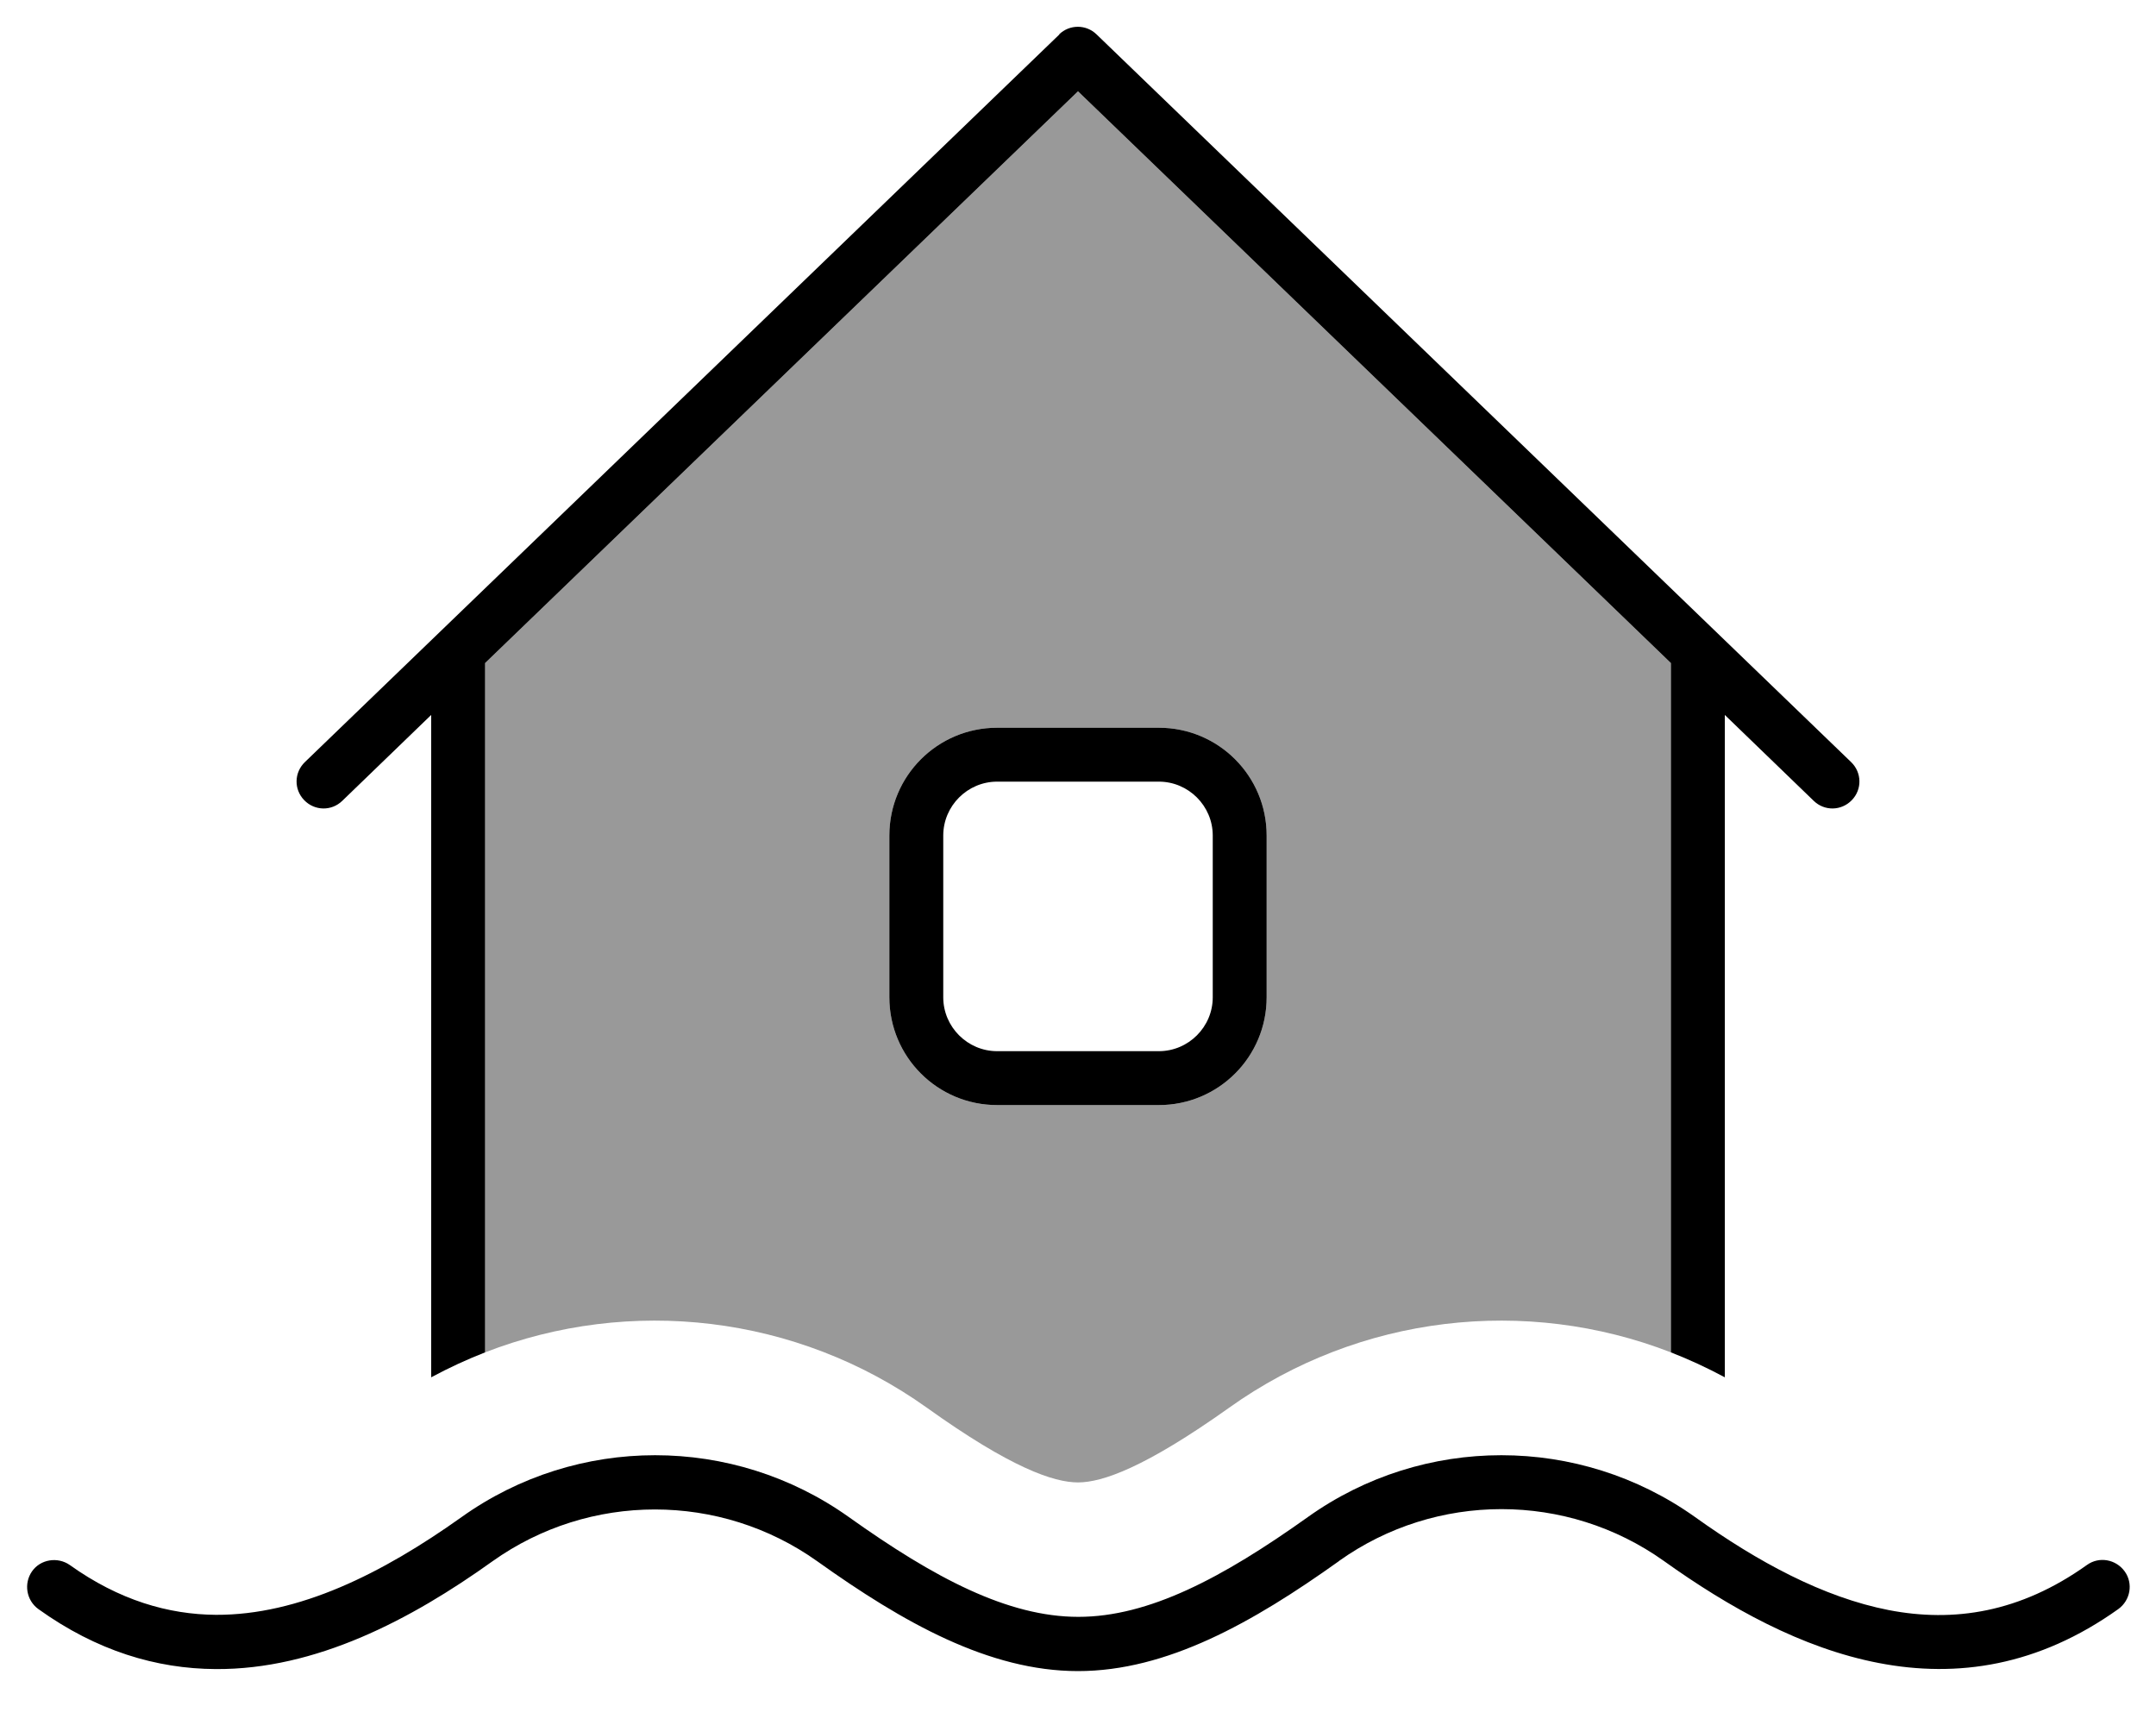 <svg xmlns="http://www.w3.org/2000/svg" viewBox="0 0 640 512"><!--! Font Awesome Pro 7.0.1 by @fontawesome - https://fontawesome.com License - https://fontawesome.com/license (Commercial License) Copyright 2025 Fonticons, Inc. --><path style="fill:currentColor;opacity:.4" d="M144 196.8l176-169.7 176 169.7 0 204.6c-43-16.7-92.4-11.2-131.1 16.4-25 17.8-37.7 22.2-44.9 22.2s-19.9-4.3-44.9-22.2C236.4 390.2 187 384.7 144 401.4l0-204.6zM264 248l0 48c0 17.7 14.3 32 32 32l48 0c17.7 0 32-14.3 32-32l0-48c0-17.7-14.3-32-32-32l-48 0c-17.7 0-32 14.3-32 32z"/><path style="fill:currentColor;opacity:1" d="M314.4 10.2c3.1-3 8-3 11.1 0l224 216c3.2 3.1 3.3 8.1 .2 11.3s-8.1 3.3-11.3 .2l-26.4-25.5 0 196.6c-5.2-2.8-10.6-5.3-16-7.4l0-204.6-176-169.7-176 169.7 0 204.6c-5.4 2.1-10.8 4.6-16 7.4l0-196.6-26.4 25.5c-3.2 3.1-8.2 3-11.3-.2s-3-8.2 .2-11.3l224-216zM296 216l48 0c17.7 0 32 14.3 32 32l0 48c0 17.7-14.3 32-32 32l-48 0c-17.7 0-32-14.3-32-32l0-48c0-17.7 14.3-32 32-32zm-16 32l0 48c0 8.8 7.2 16 16 16l48 0c8.8 0 16-7.2 16-16l0-48c0-8.8-7.2-16-16-16l-48 0c-8.8 0-16 7.2-16 16zM397.4 463.4c-25.5 18.2-51 32.6-77.4 32.6s-51.9-14.4-77.4-32.6c-28.8-20.5-67.6-20.5-96.4 0-24.3 17.4-52.5 32.2-82.2 32-17.6-.1-35.3-5.4-52.6-17.8-3.6-2.6-4.4-7.6-1.9-11.2s7.6-4.4 11.2-1.9c14.7 10.5 29.3 14.7 43.4 14.8 24.6 .1 49.3-12.2 72.9-29 34.3-24.5 80.6-24.5 115 0 25.4 18.1 47.2 29.6 68.1 29.6s42.7-11.5 68.1-29.6c34.3-24.5 80.6-24.5 115 0 18.6 13.3 38 23.8 57.5 27.6 19.2 3.7 38.9 .8 58.8-13.4 3.6-2.6 8.6-1.7 11.2 1.9s1.7 8.6-1.9 11.2c-23.7 16.9-47.8 20.5-71.1 16-22.9-4.4-44.5-16.5-63.8-30.3-28.8-20.5-67.6-20.5-96.4 0z"/></svg>